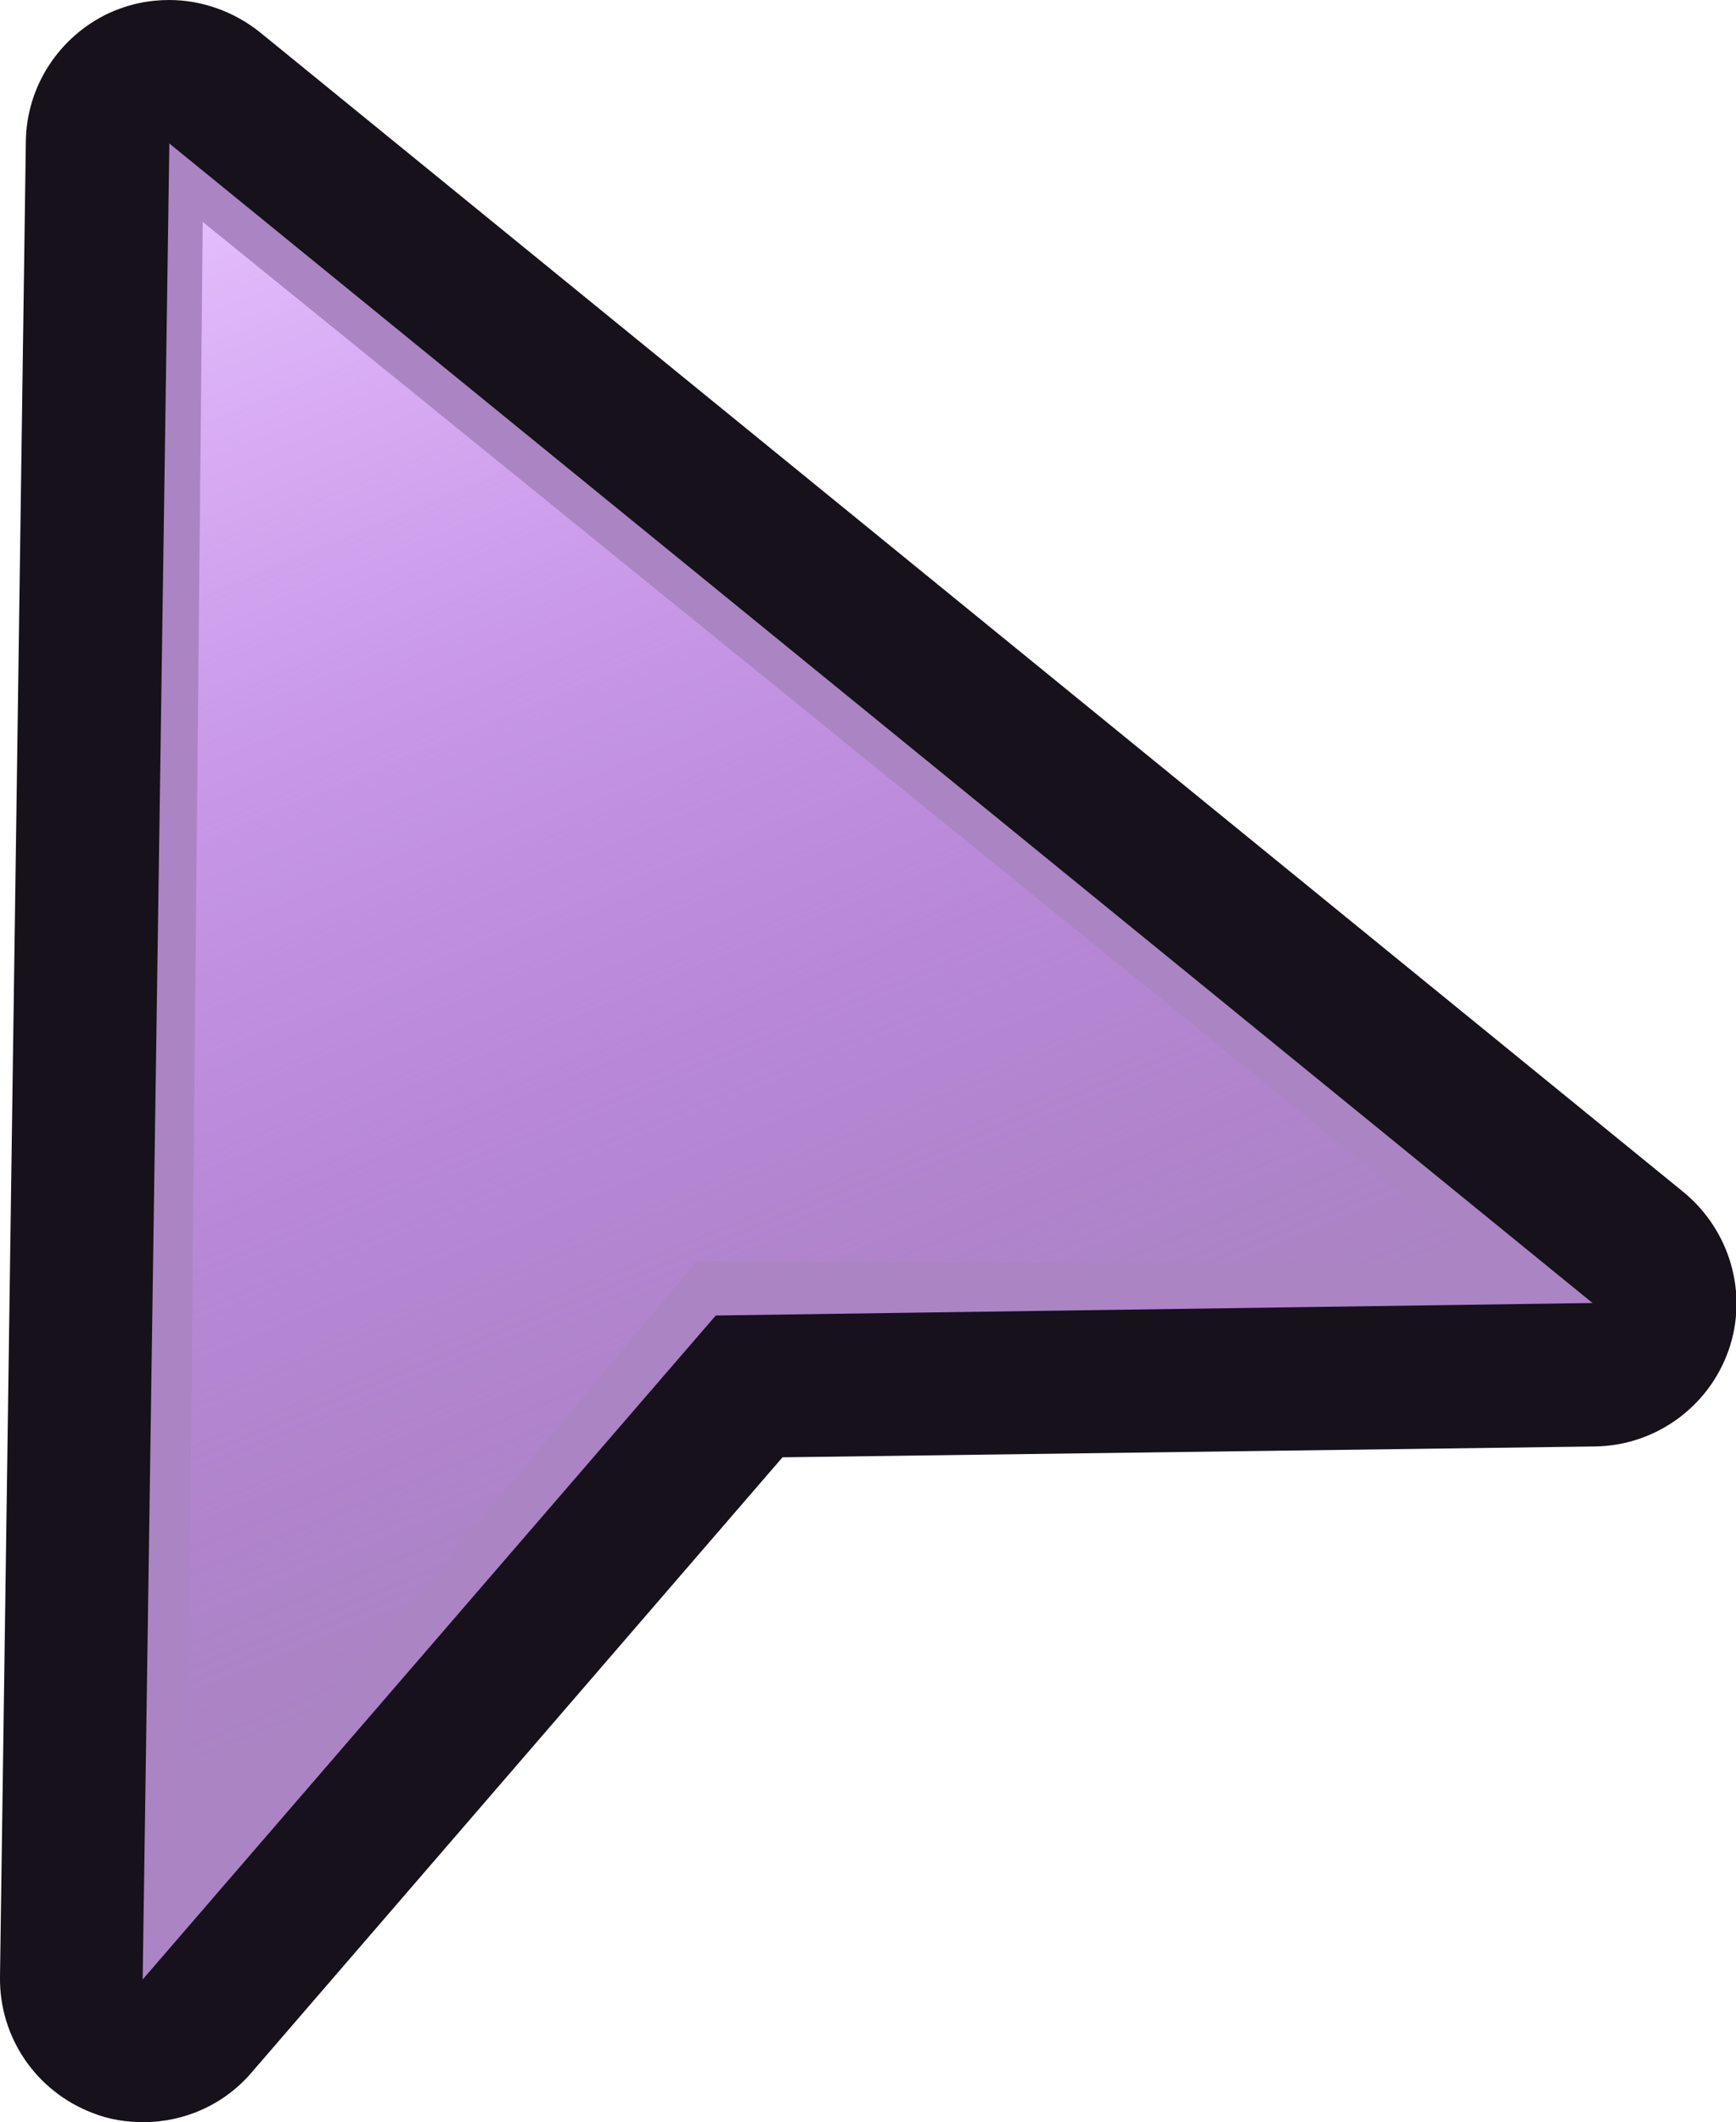 <?xml version="1.0" encoding="UTF-8"?>
<svg xmlns="http://www.w3.org/2000/svg" xmlns:xlink="http://www.w3.org/1999/xlink" viewBox="0 0 20.81 25.44">
  <defs>
    <style>
      .cls-1 {
        fill: #ab84c4;
      }

      .cls-2 {
        isolation: isolate;
      }

      .cls-3 {
        fill: url(#linear-gradient);
        mix-blend-mode: overlay;
      }

      .cls-4 {
        fill: #16111a;
      }
    </style>
    <linearGradient id="linear-gradient" x1="1.7" y1="-1.45" x2="9.75" y2="18.07" gradientUnits="userSpaceOnUse">
      <stop offset=".15" stop-color="#e8c4ff"/>
      <stop offset="1" stop-color="#ca78ff" stop-opacity="0"/>
    </linearGradient>
  </defs>
  <g class="cls-2">
    <g id="Layer_2" data-name="Layer 2">
      <g id="Layer_1-2" data-name="Layer 1">
        <g>
          <g>
            <path class="cls-1" d="M1.72,24.58c-.1,0-.21-.02-.31-.06-.34-.13-.56-.45-.55-.82L1.17,1.7c0-.33.2-.63.5-.77.12-.05.24-.08.36-.08.19,0,.39.07.54.19l17.06,13.9c.28.23.39.61.27.95-.12.34-.44.57-.8.58l-10.13.14-6.61,7.67c-.17.19-.41.3-.65.3Z"/>
            <path class="cls-4" d="M2.03,1.72l17.06,13.9h0s-10.51.15-10.51.15l-6.87,7.96L2.03,1.72M2.03,0c-.25,0-.49.05-.73.16C.71.44.32,1.03.31,1.69L0,23.7c-.01.72.43,1.37,1.11,1.63.2.08.41.11.61.11.49,0,.97-.21,1.3-.6l6.36-7.37,9.74-.13c.72-.01,1.36-.47,1.6-1.15s.02-1.44-.54-1.9L3.12.39c-.31-.25-.7-.39-1.09-.39h0Z"/>
          </g>
          <polygon class="cls-3" points="2.24 22.44 2.43 2.66 17.85 15.16 8.35 15.12 2.24 22.44"/>
        </g>
      </g>
    </g>
  </g>
</svg>